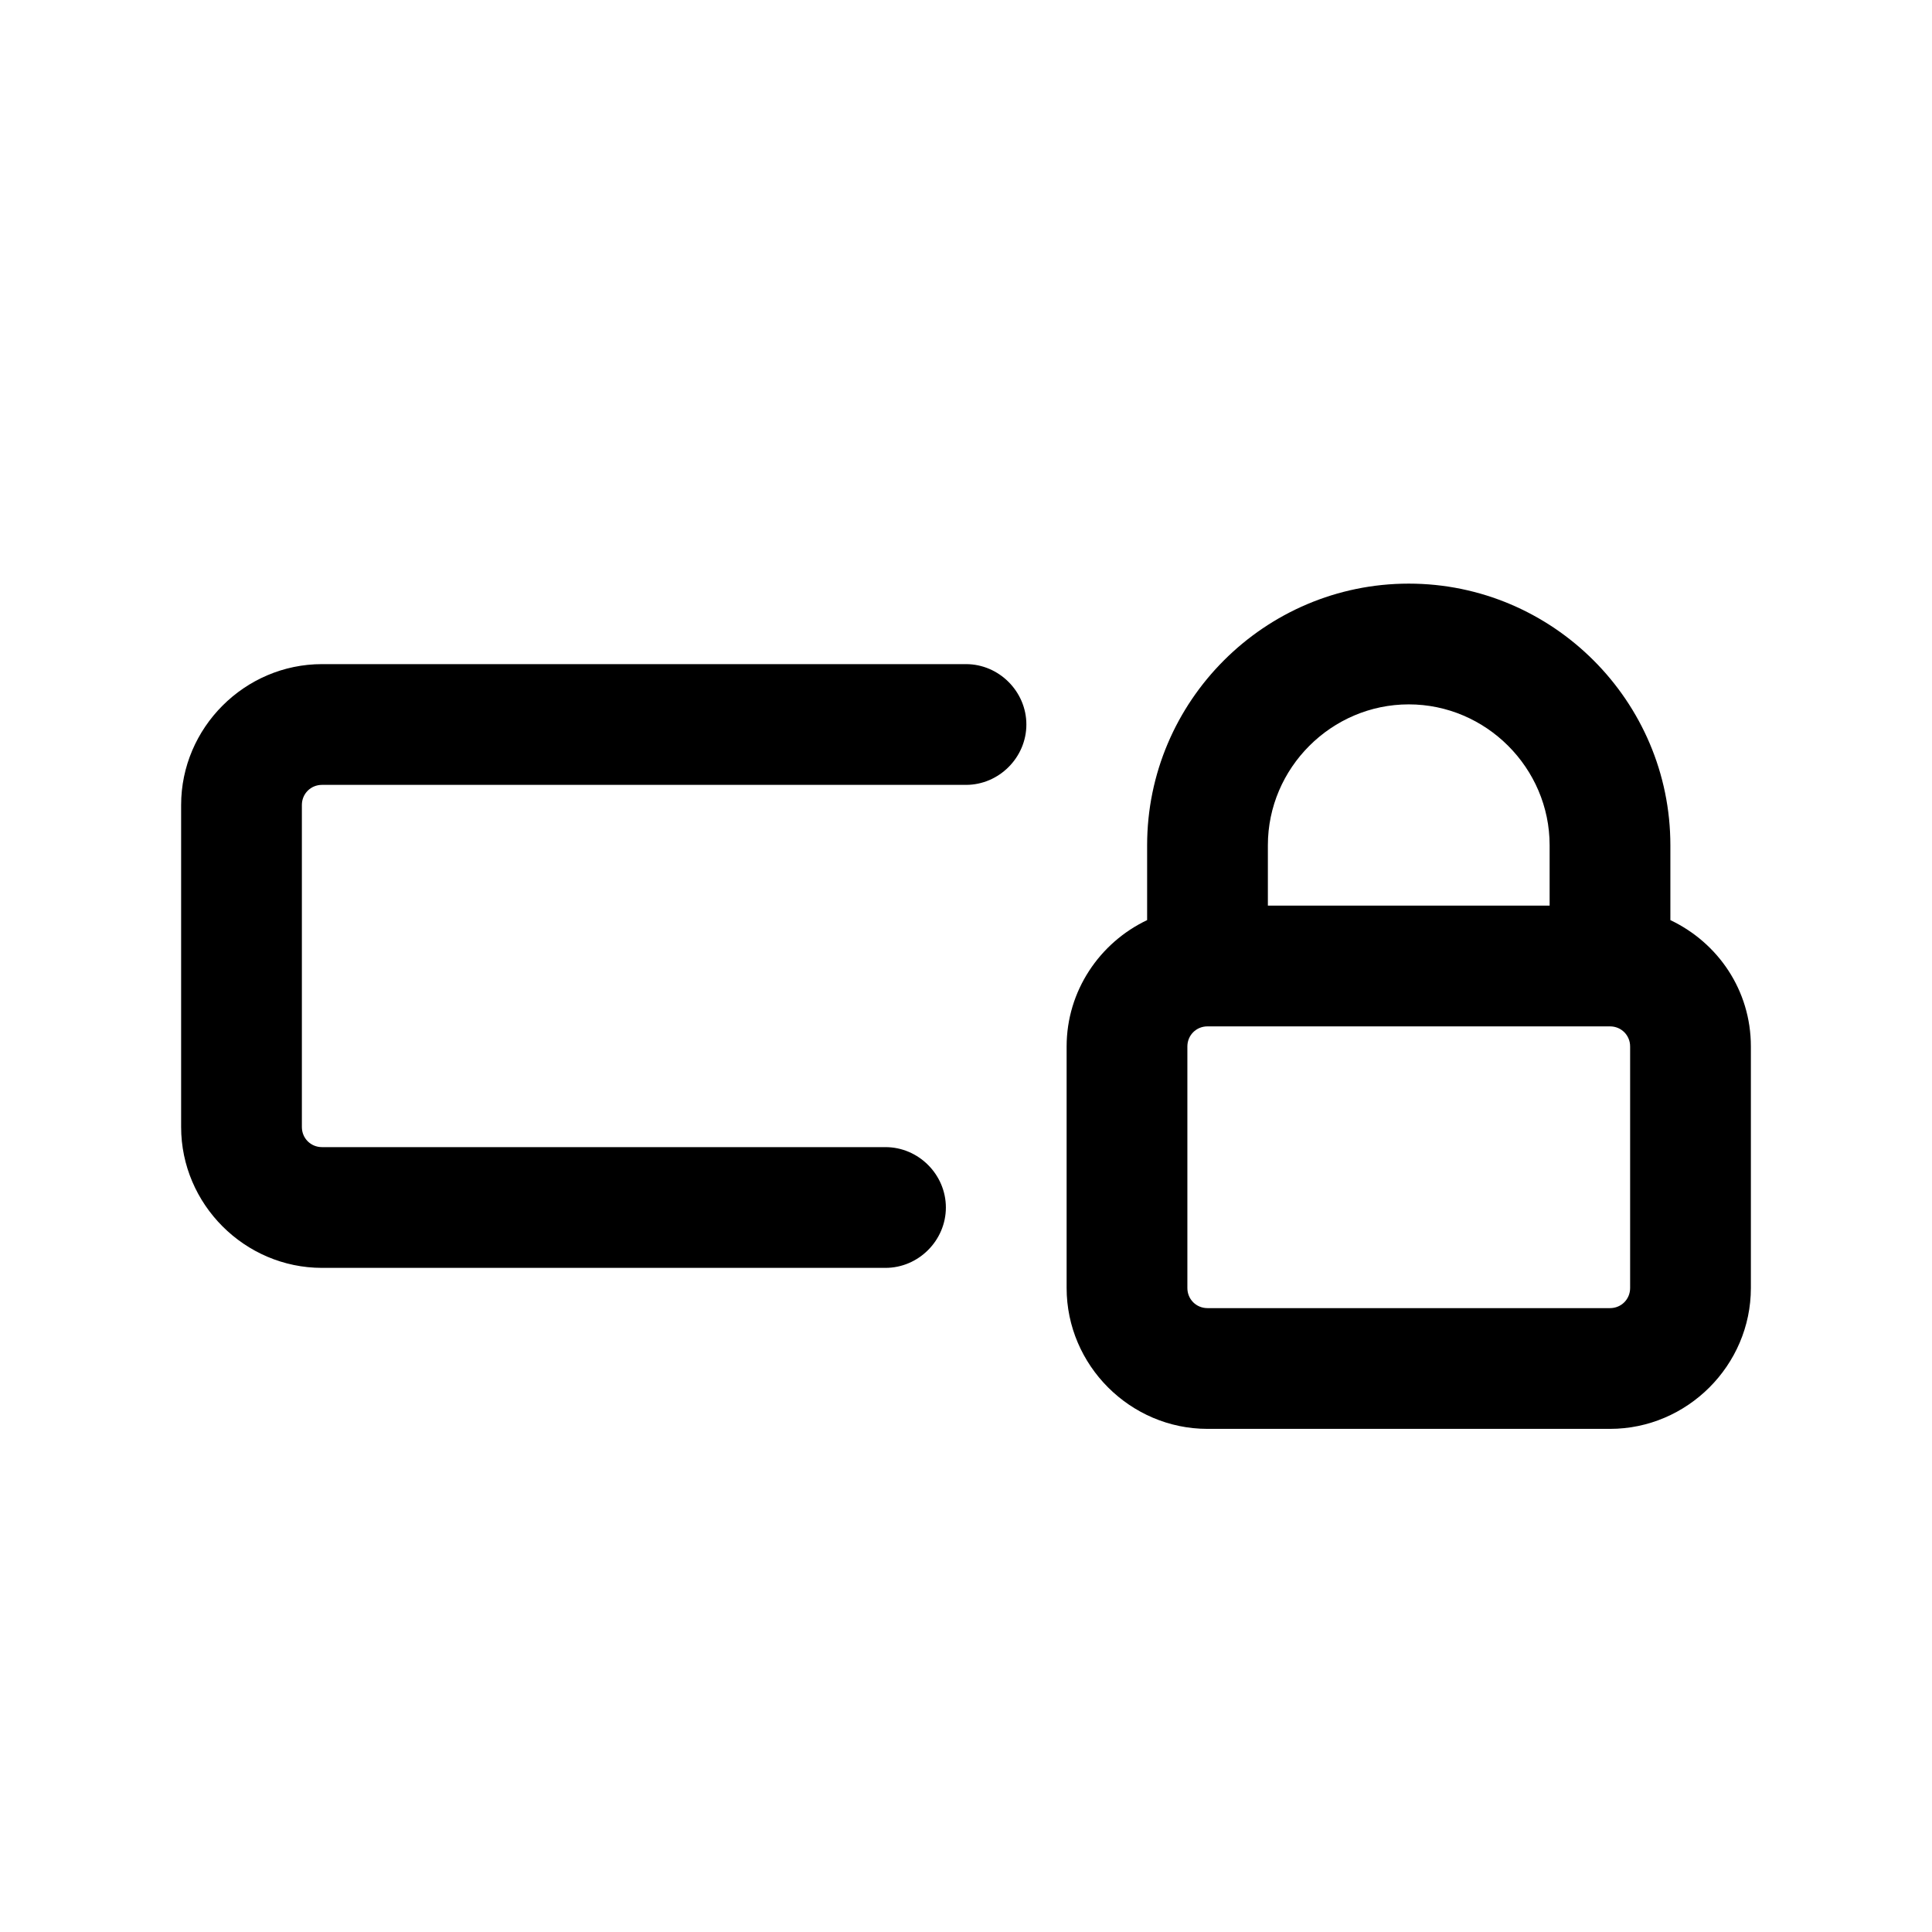 <svg width="24" height="24" viewBox="0 0 24 24" fill="none" xmlns="http://www.w3.org/2000/svg">
<path d="M12 8.25H4C3.04 8.25 2.25 9.04 2.25 10V14C2.25 14.96 3.04 15.75 4 15.75H11C11.41 15.75 11.75 15.41 11.75 15C11.75 14.59 11.41 14.25 11 14.25H4C3.86 14.25 3.75 14.14 3.75 14V10C3.75 9.86 3.86 9.75 4 9.75H12C12.41 9.75 12.75 9.41 12.75 9C12.75 8.59 12.41 8.25 12 8.25Z" fill="black"/>
<path d="M20.75 11.43V10.5C20.75 8.71 19.29 7.25 17.5 7.25C15.71 7.25 14.25 8.71 14.25 10.5V11.43C13.66 11.71 13.25 12.31 13.25 13V16C13.25 16.96 14.04 17.75 15 17.75H20C20.96 17.75 21.75 16.96 21.75 16V13C21.75 12.3 21.34 11.71 20.75 11.43ZM15.75 10.5C15.75 9.54 16.54 8.75 17.5 8.75C18.46 8.75 19.25 9.54 19.25 10.5V11.25H15.75V10.5ZM20.25 16C20.25 16.14 20.14 16.25 20 16.25H15C14.86 16.25 14.75 16.14 14.75 16V13C14.75 12.86 14.86 12.75 15 12.75H20C20.14 12.75 20.25 12.86 20.25 13V16Z" fill="black"/>
</svg>
